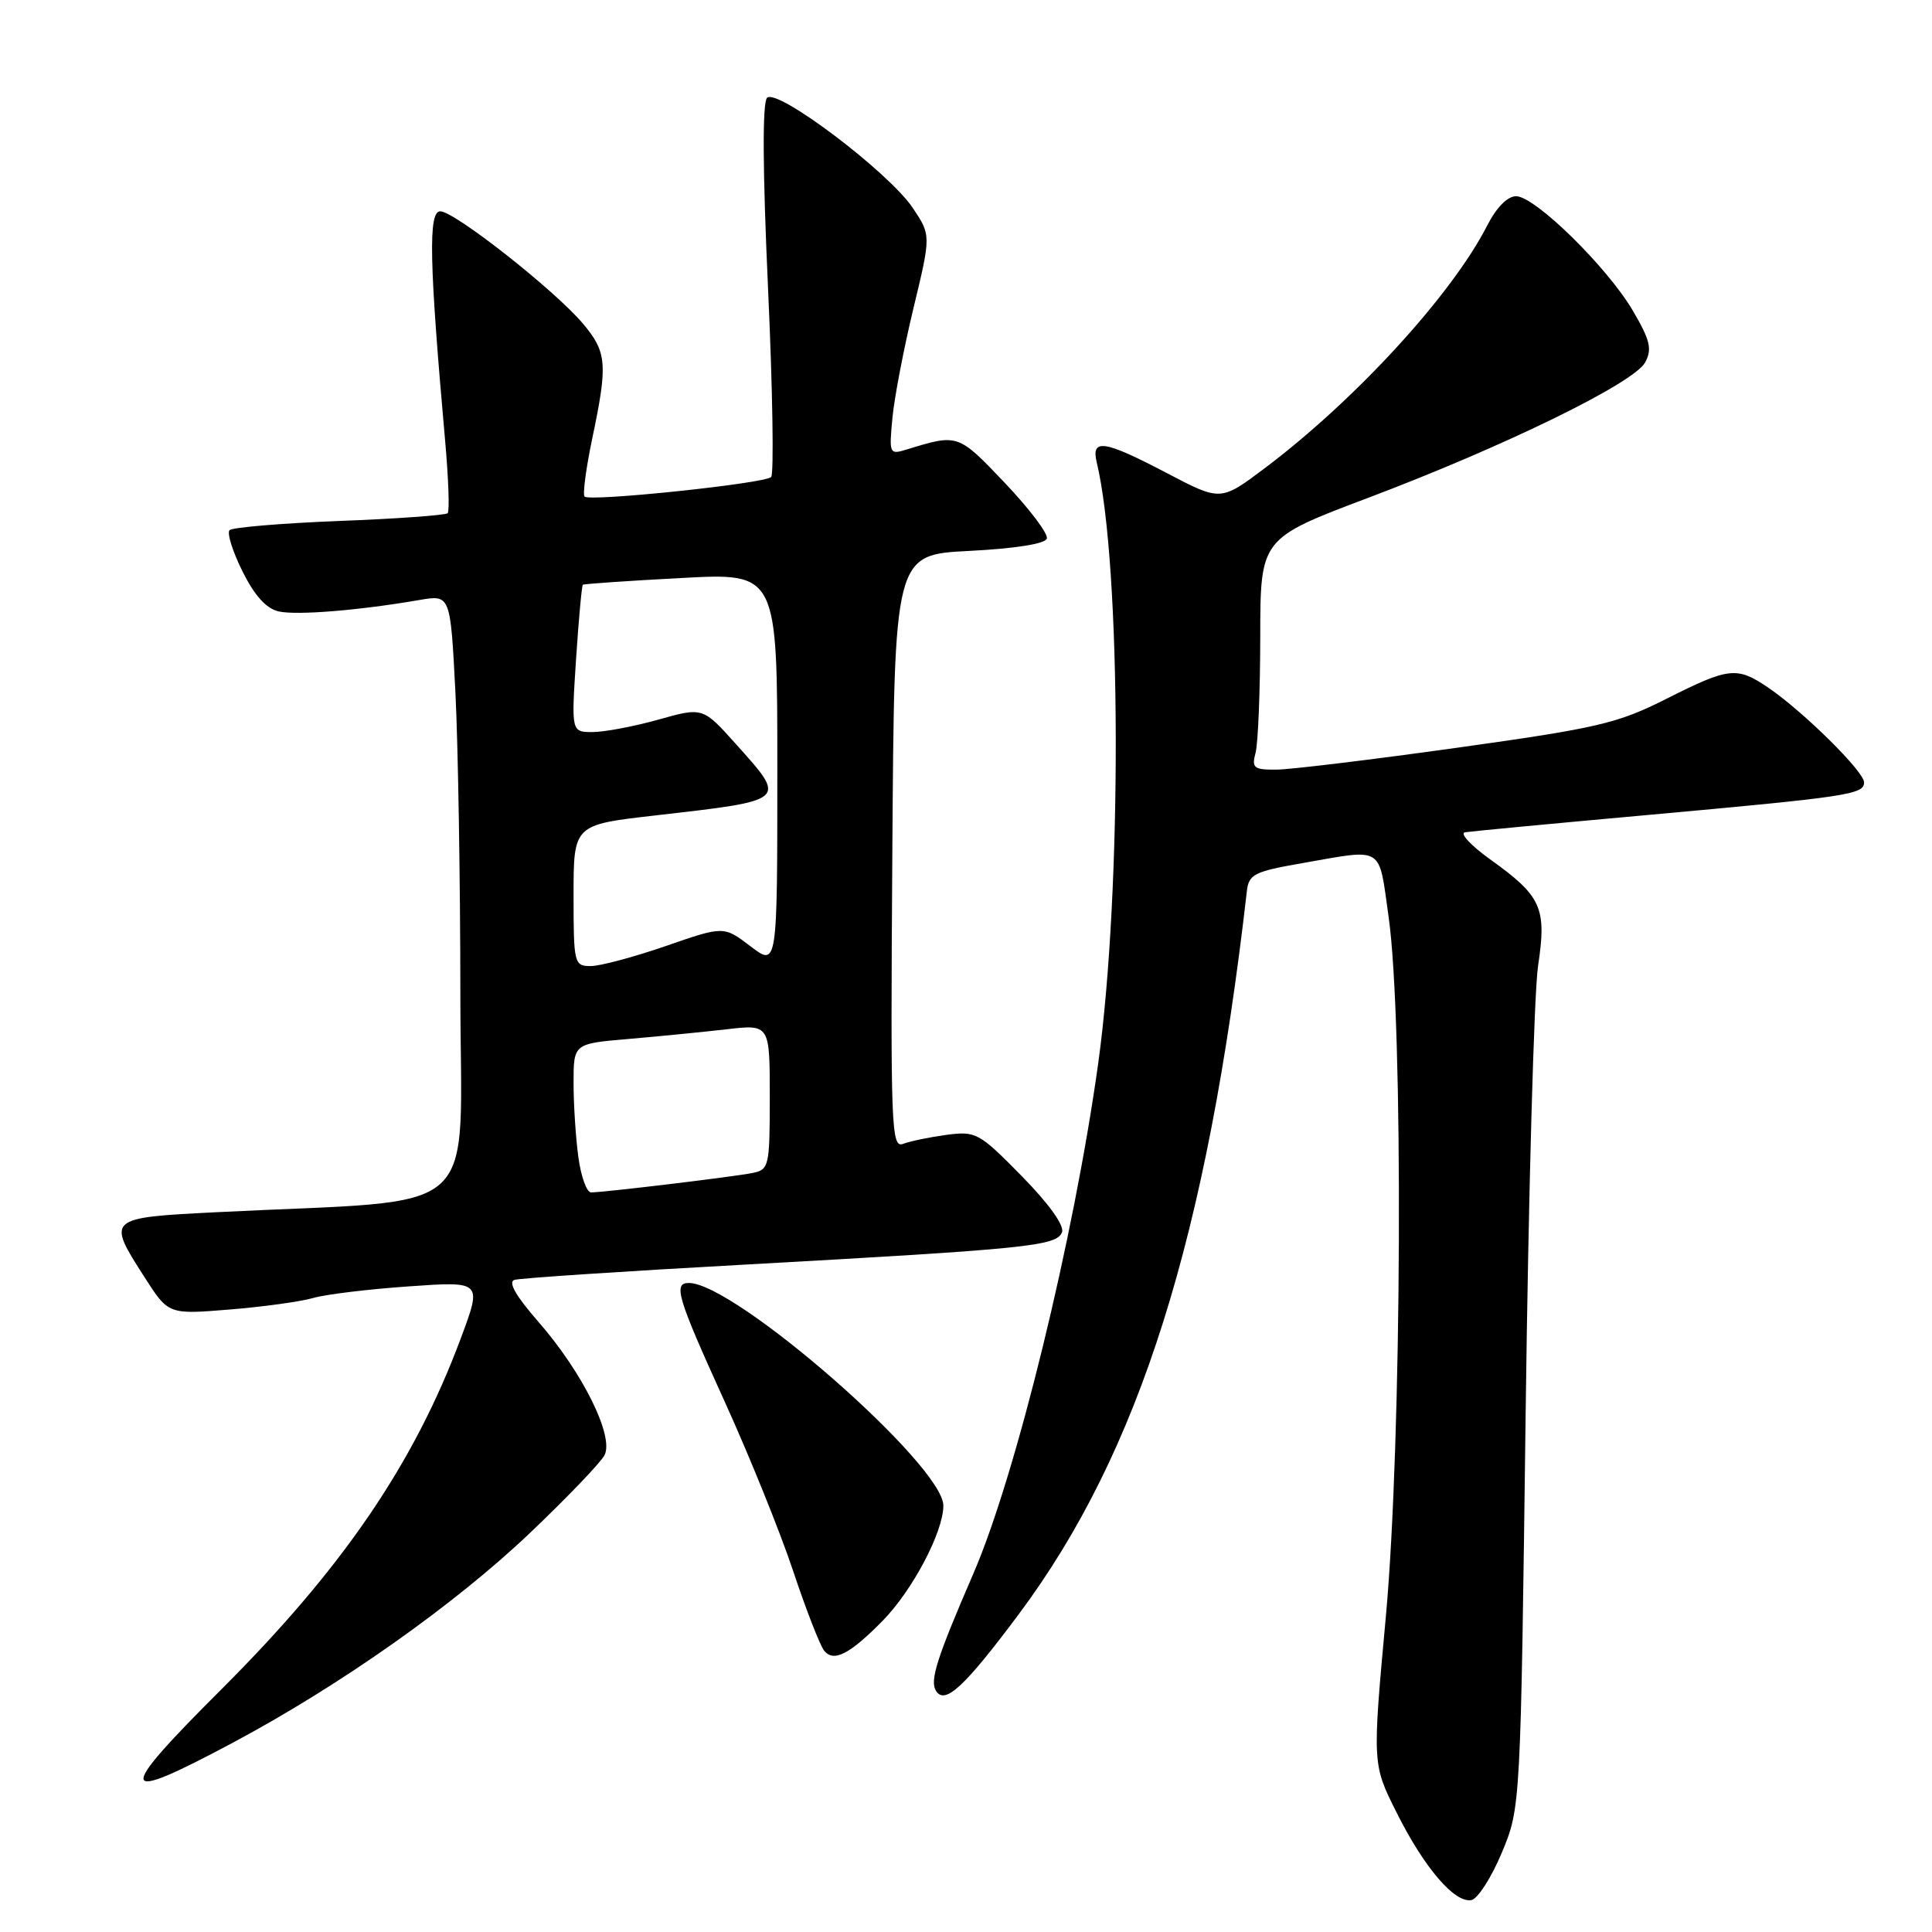 <?xml version="1.0" encoding="UTF-8" standalone="no"?>
<!DOCTYPE svg PUBLIC "-//W3C//DTD SVG 1.1//EN" "http://www.w3.org/Graphics/SVG/1.1/DTD/svg11.dtd" >
<svg xmlns="http://www.w3.org/2000/svg" xmlns:xlink="http://www.w3.org/1999/xlink" version="1.1" viewBox="0 0 256 256">
 <g >
 <path fill="currentColor"
d=" M 199.00 245.49 C 201.49 239.50 201.49 239.50 202.16 187.00 C 202.53 158.12 203.27 131.57 203.80 128.00 C 204.96 120.27 204.29 118.76 197.41 113.84 C 194.86 112.00 193.38 110.40 194.13 110.28 C 194.88 110.16 205.62 109.14 218.00 108.02 C 244.94 105.58 247.00 105.27 247.00 103.67 C 247.00 102.24 239.01 94.34 234.35 91.15 C 230.15 88.29 229.15 88.39 220.80 92.60 C 214.31 95.87 211.74 96.47 193.07 99.08 C 181.76 100.66 170.99 101.97 169.13 101.98 C 166.13 102.00 165.83 101.76 166.37 99.75 C 166.70 98.51 166.98 91.62 166.99 84.43 C 167.00 71.36 167.00 71.36 181.25 65.98 C 199.41 59.12 216.53 50.75 218.00 48.01 C 218.93 46.26 218.66 45.09 216.38 41.20 C 213.01 35.43 203.40 26.00 200.89 26.00 C 199.75 26.00 198.28 27.49 197.06 29.89 C 192.38 39.05 179.63 52.97 167.62 62.01 C 161.75 66.43 161.75 66.43 154.62 62.69 C 146.31 58.33 144.56 58.06 145.32 61.25 C 148.60 74.88 148.70 117.94 145.52 140.89 C 142.29 164.13 134.63 195.44 128.98 208.50 C 124.13 219.71 123.18 222.67 124.02 224.04 C 125.20 225.94 127.78 223.55 135.00 213.88 C 150.99 192.44 159.96 163.99 165.22 118.05 C 165.47 115.85 166.21 115.48 172.50 114.38 C 183.51 112.46 182.64 111.92 184.00 121.50 C 185.98 135.45 185.76 190.87 183.64 214.12 C 181.84 233.75 181.84 233.75 185.03 240.12 C 188.68 247.44 192.74 252.20 194.97 251.77 C 195.81 251.61 197.62 248.78 199.00 245.49 Z  M 30.92 230.88 C 45.18 223.26 60.24 212.62 70.23 203.12 C 75.11 198.47 79.55 193.85 80.09 192.84 C 81.42 190.36 77.20 181.84 71.31 175.11 C 68.34 171.71 67.29 169.86 68.17 169.59 C 68.90 169.36 82.78 168.44 99.00 167.55 C 136.19 165.49 140.02 165.10 140.72 163.28 C 141.06 162.40 138.99 159.51 135.39 155.84 C 129.74 150.09 129.33 149.87 125.45 150.37 C 123.23 150.67 120.64 151.20 119.69 151.56 C 118.09 152.18 117.99 149.71 118.24 112.86 C 118.50 73.50 118.50 73.50 128.42 73.00 C 134.51 72.69 138.48 72.06 138.71 71.37 C 138.92 70.74 136.41 67.42 133.14 63.98 C 126.93 57.46 126.96 57.47 120.14 59.56 C 117.85 60.27 117.80 60.15 118.25 55.39 C 118.50 52.70 119.76 46.15 121.04 40.83 C 123.37 31.17 123.37 31.17 120.94 27.54 C 117.77 22.82 102.97 11.63 101.64 12.96 C 101.01 13.59 101.05 22.46 101.77 38.22 C 102.38 51.57 102.56 62.82 102.18 63.21 C 101.33 64.07 78.16 66.50 77.46 65.80 C 77.19 65.52 77.65 62.05 78.48 58.08 C 80.55 48.25 80.42 46.66 77.26 42.90 C 73.54 38.48 60.23 28.00 58.34 28.00 C 56.73 28.00 56.87 34.68 58.99 58.50 C 59.43 63.45 59.58 67.72 59.32 68.00 C 59.05 68.27 52.59 68.74 44.97 69.03 C 37.34 69.33 30.79 69.88 30.42 70.25 C 30.05 70.62 30.82 73.07 32.12 75.69 C 33.74 78.95 35.28 80.64 36.94 81.02 C 39.35 81.55 47.56 80.89 55.59 79.50 C 59.68 78.80 59.68 78.80 60.34 91.65 C 60.70 98.72 60.99 116.71 61.00 131.63 C 61.00 162.10 64.65 158.81 28.75 160.62 C 14.13 161.36 14.11 161.38 19.16 169.25 C 22.32 174.18 22.32 174.18 30.41 173.52 C 34.86 173.16 39.85 172.47 41.50 171.99 C 43.15 171.51 48.86 170.82 54.19 170.45 C 63.88 169.77 63.88 169.77 61.06 177.33 C 54.87 193.94 45.42 207.79 29.35 223.83 C 15.19 237.96 15.45 239.14 30.92 230.88 Z  M 116.91 214.81 C 120.88 210.79 125.00 203.00 125.00 199.51 C 125.00 194.15 97.39 170.00 91.27 170.00 C 89.17 170.00 89.74 171.90 95.97 185.60 C 99.26 192.82 103.36 202.96 105.08 208.12 C 106.80 213.28 108.66 218.05 109.21 218.73 C 110.47 220.28 112.56 219.22 116.91 214.81 Z  M 76.64 153.36 C 76.29 150.81 76.00 146.37 76.00 143.50 C 76.00 138.29 76.00 138.29 83.25 137.67 C 87.24 137.33 93.09 136.75 96.25 136.39 C 102.00 135.72 102.00 135.72 102.00 145.34 C 102.00 154.52 101.90 154.98 99.75 155.42 C 97.30 155.92 80.01 158.00 78.32 158.00 C 77.74 158.00 76.99 155.91 76.64 153.36 Z  M 76.00 118.65 C 76.00 109.29 76.00 109.29 86.75 108.06 C 104.49 106.02 104.31 106.18 97.52 98.60 C 93.13 93.70 93.13 93.70 87.25 95.35 C 84.01 96.26 80.09 97.00 78.53 97.00 C 75.70 97.00 75.70 97.00 76.33 87.35 C 76.68 82.04 77.09 77.60 77.23 77.48 C 77.38 77.37 83.24 76.96 90.25 76.59 C 103.00 75.90 103.00 75.90 103.00 102.00 C 103.00 128.10 103.00 128.10 99.45 125.39 C 95.90 122.69 95.90 122.69 88.20 125.36 C 83.97 126.82 79.49 128.02 78.25 128.01 C 76.08 128.00 76.00 127.68 76.00 118.65 Z "/>
</g>
</svg>